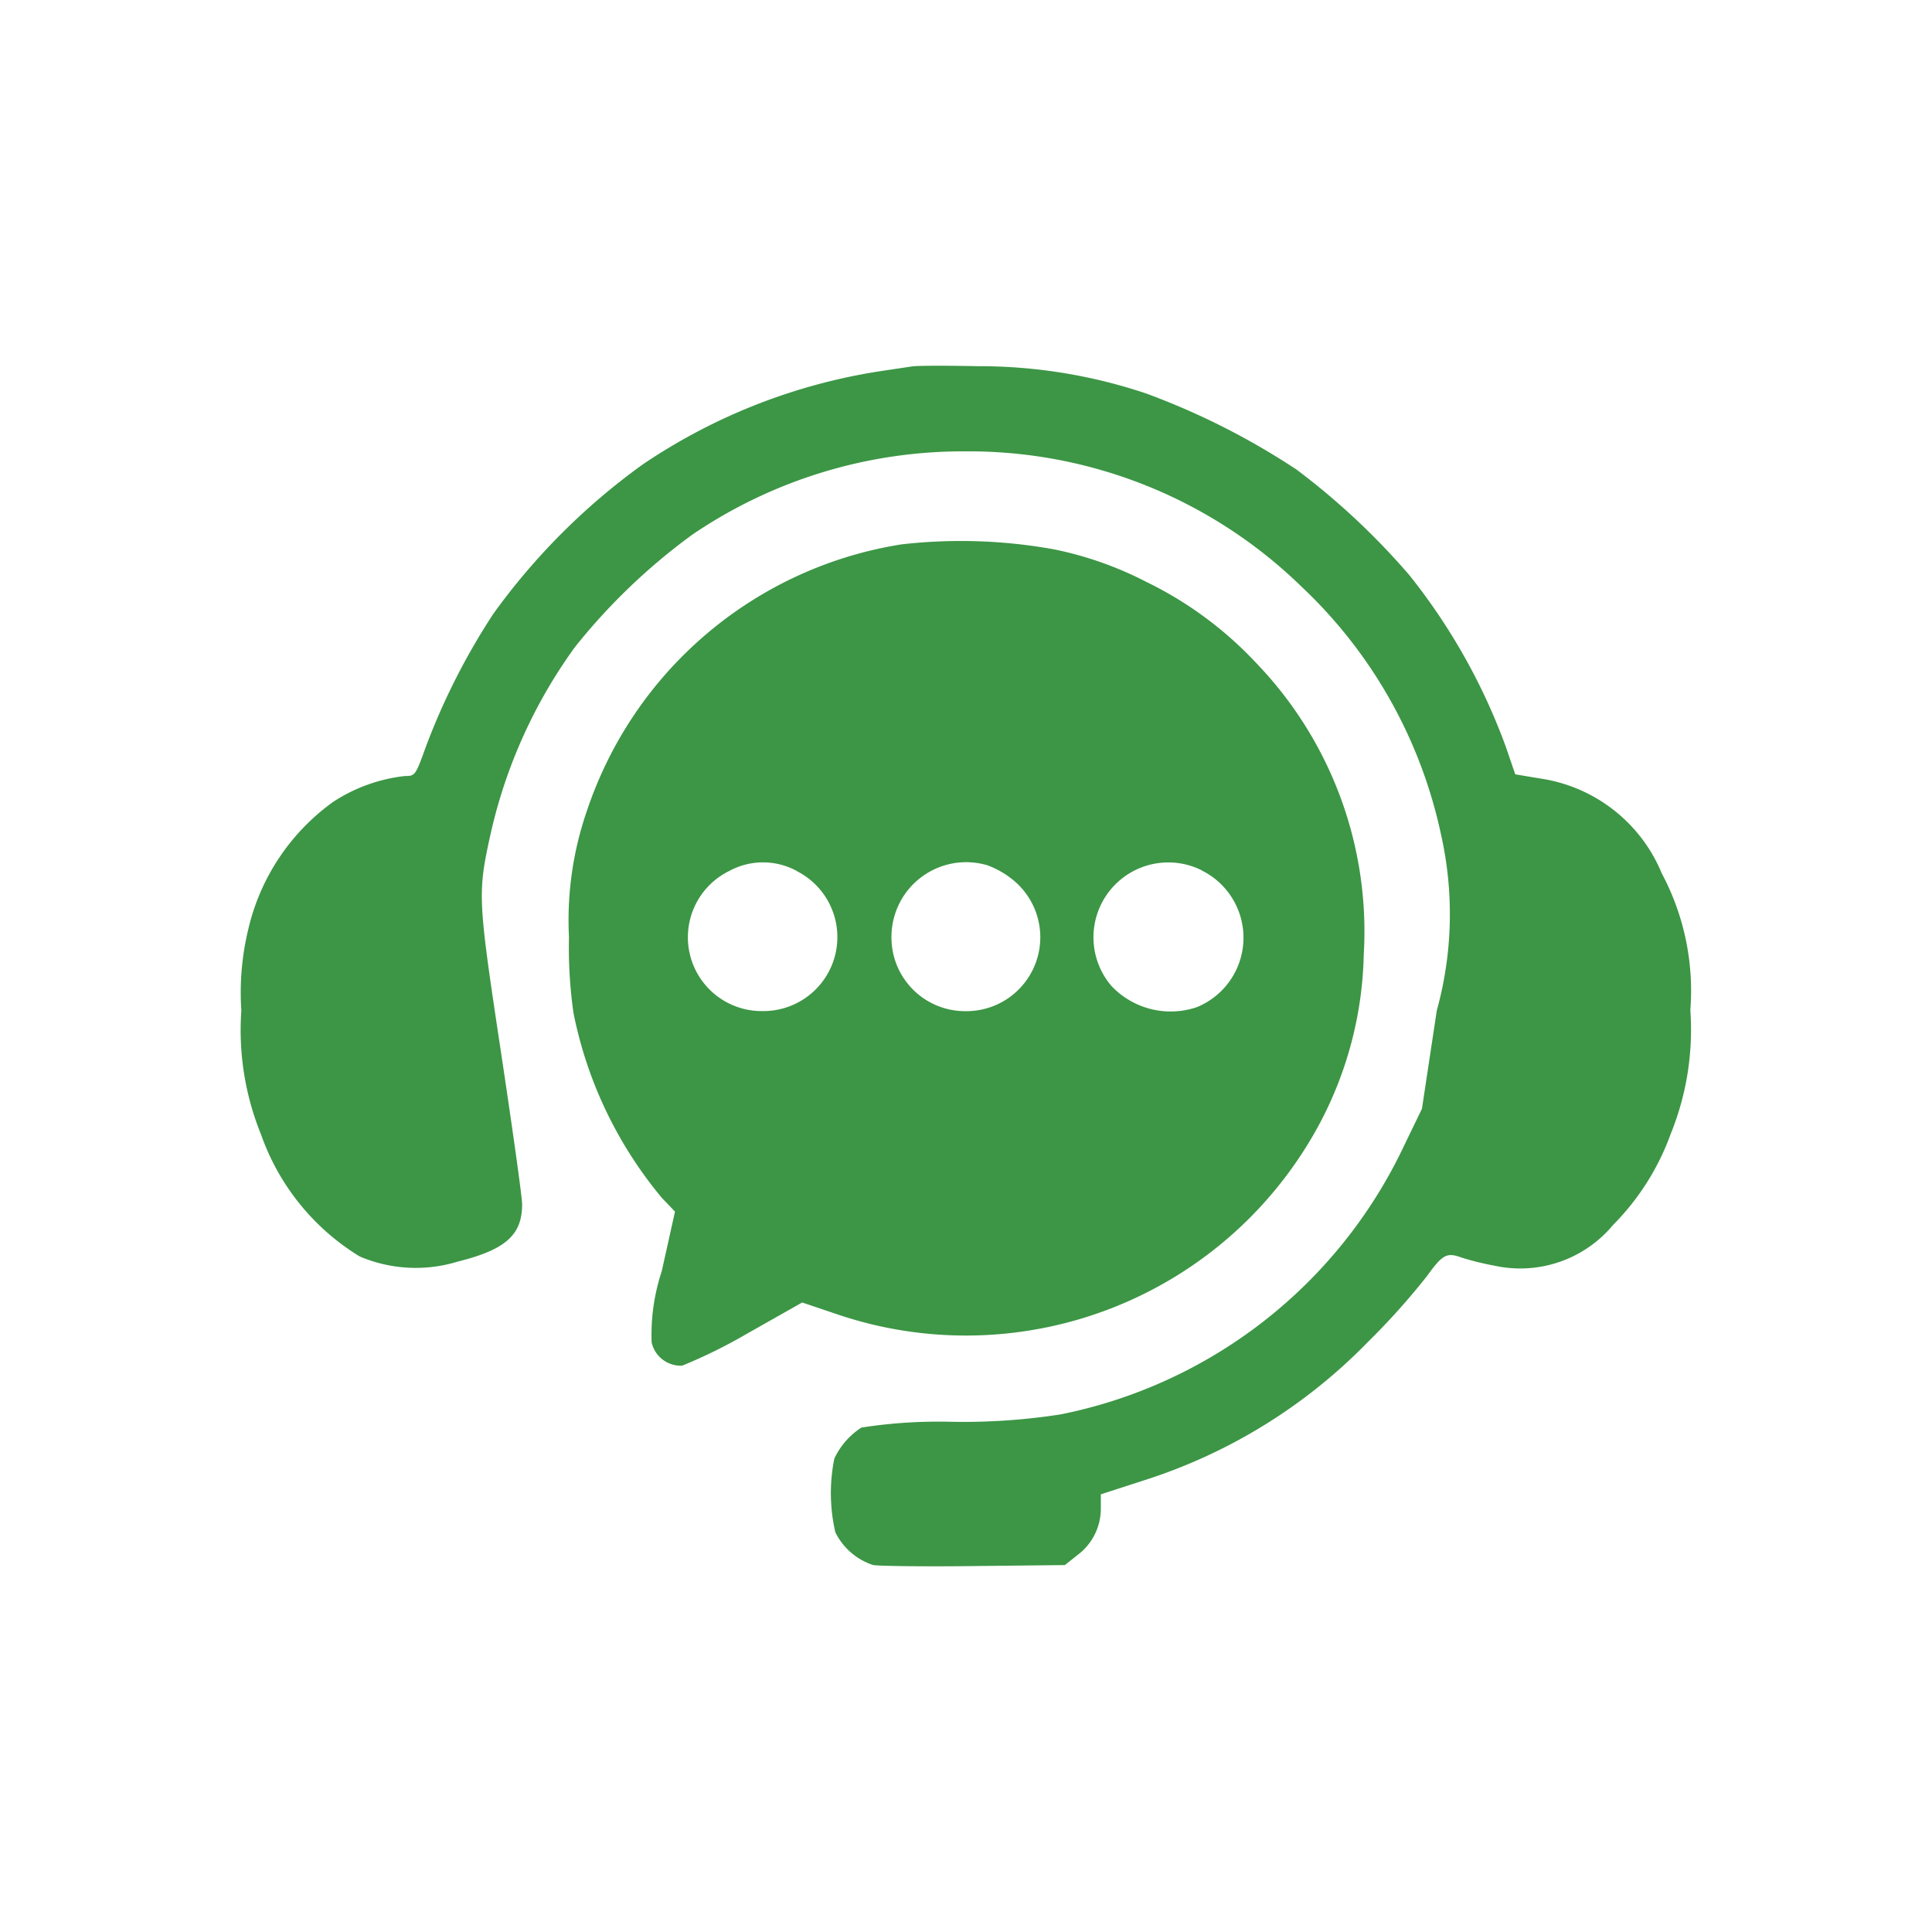 <svg xmlns="http://www.w3.org/2000/svg" xmlns:xlink="http://www.w3.org/1999/xlink" width="24" height="24" viewBox="0 0 24 24">
  <defs>
    <clipPath id="clip-path">
      <rect id="Rectangle_16535" data-name="Rectangle 16535" width="24" height="24" fill="none" stroke="#707070" stroke-width="1"/>
    </clipPath>
  </defs>
  <g id="Mask_Group_2054" data-name="Mask Group 2054" clip-path="url(#clip-path)">
    <g id="customer-service" transform="translate(-27.6 447.183)">
      <path id="Path_83637" data-name="Path 83637" d="M38.921-442.63l-.4.06a7.227,7.227,0,0,0-2.939,1.158,8.157,8.157,0,0,0-1.853,1.853,8.367,8.367,0,0,0-.839,1.653c-.128.355-.132.363-.26.363a2.038,2.038,0,0,0-.894.323,2.7,2.7,0,0,0-1.05,1.573,3.351,3.351,0,0,0-.088,1.018,3.44,3.44,0,0,0,.244,1.537,2.9,2.9,0,0,0,1.226,1.517,1.777,1.777,0,0,0,1.218.064c.595-.148.8-.331.8-.711,0-.092-.12-.942-.264-1.9-.287-1.9-.291-1.961-.128-2.7a6.305,6.305,0,0,1,1.046-2.32,7.548,7.548,0,0,1,1.461-1.4,5.978,5.978,0,0,1,3.394-1.034,5.919,5.919,0,0,1,4.169,1.677A5.922,5.922,0,0,1,45.5-436.82a4.5,4.5,0,0,1-.052,2.192l-.184,1.218-.22.455a6.026,6.026,0,0,1-4.268,3.342,7.861,7.861,0,0,1-1.358.092,6.219,6.219,0,0,0-1.118.072.935.935,0,0,0-.335.383,2.158,2.158,0,0,0,.012.918.8.8,0,0,0,.471.407c.072.012.639.02,1.258.012l1.122-.012.156-.124a.719.719,0,0,0,.291-.575v-.18l.531-.172a6.726,6.726,0,0,0,2.787-1.721,8.847,8.847,0,0,0,.731-.815c.2-.276.248-.3.435-.232a3.546,3.546,0,0,0,.407.1,1.5,1.5,0,0,0,1.473-.507,3.1,3.1,0,0,0,.715-1.13,3.44,3.44,0,0,0,.244-1.537,3.1,3.1,0,0,0-.355-1.7,1.939,1.939,0,0,0-1.509-1.178l-.311-.052-.116-.339a7.566,7.566,0,0,0-1.2-2.136,8.876,8.876,0,0,0-1.4-1.31,9.029,9.029,0,0,0-1.869-.946,6.515,6.515,0,0,0-2.084-.339C39.352-442.642,38.977-442.642,38.921-442.63Z" transform="translate(0 0)" fill="#3c9645"/>
      <path id="Path_83638" data-name="Path 83638" d="M137.628-387.577a4.934,4.934,0,0,0-3.9,3.3,4.162,4.162,0,0,0-.226,1.577,5.787,5.787,0,0,0,.056.943,5.16,5.16,0,0,0,1.1,2.3l.161.168-.165.742a2.508,2.508,0,0,0-.125.883.371.371,0,0,0,.379.289,6.445,6.445,0,0,0,.81-.4l.681-.385.415.14a4.982,4.982,0,0,0,6.033-2.4,4.676,4.676,0,0,0,.528-2.062,4.808,4.808,0,0,0-1.337-3.623,4.641,4.641,0,0,0-1.365-1.007,4.39,4.39,0,0,0-1.152-.405A6.5,6.5,0,0,0,137.628-387.577Zm-1.3,4.056a.919.919,0,0,1-.415,1.741.917.917,0,0,1-.419-1.741A.877.877,0,0,1,136.331-383.521Zm2.388-.064a1.1,1.1,0,0,1,.318.189.918.918,0,0,1-.6,1.617.915.915,0,0,1-.926-.923A.928.928,0,0,1,138.72-383.585Zm2.642.056a.932.932,0,0,1-.056,1.7,1.011,1.011,0,0,1-1.063-.265A.93.93,0,0,1,141.362-383.529Z" transform="translate(-98.834 -52.843)" fill="#3c9645"/>
    </g>
  </g>
</svg>
